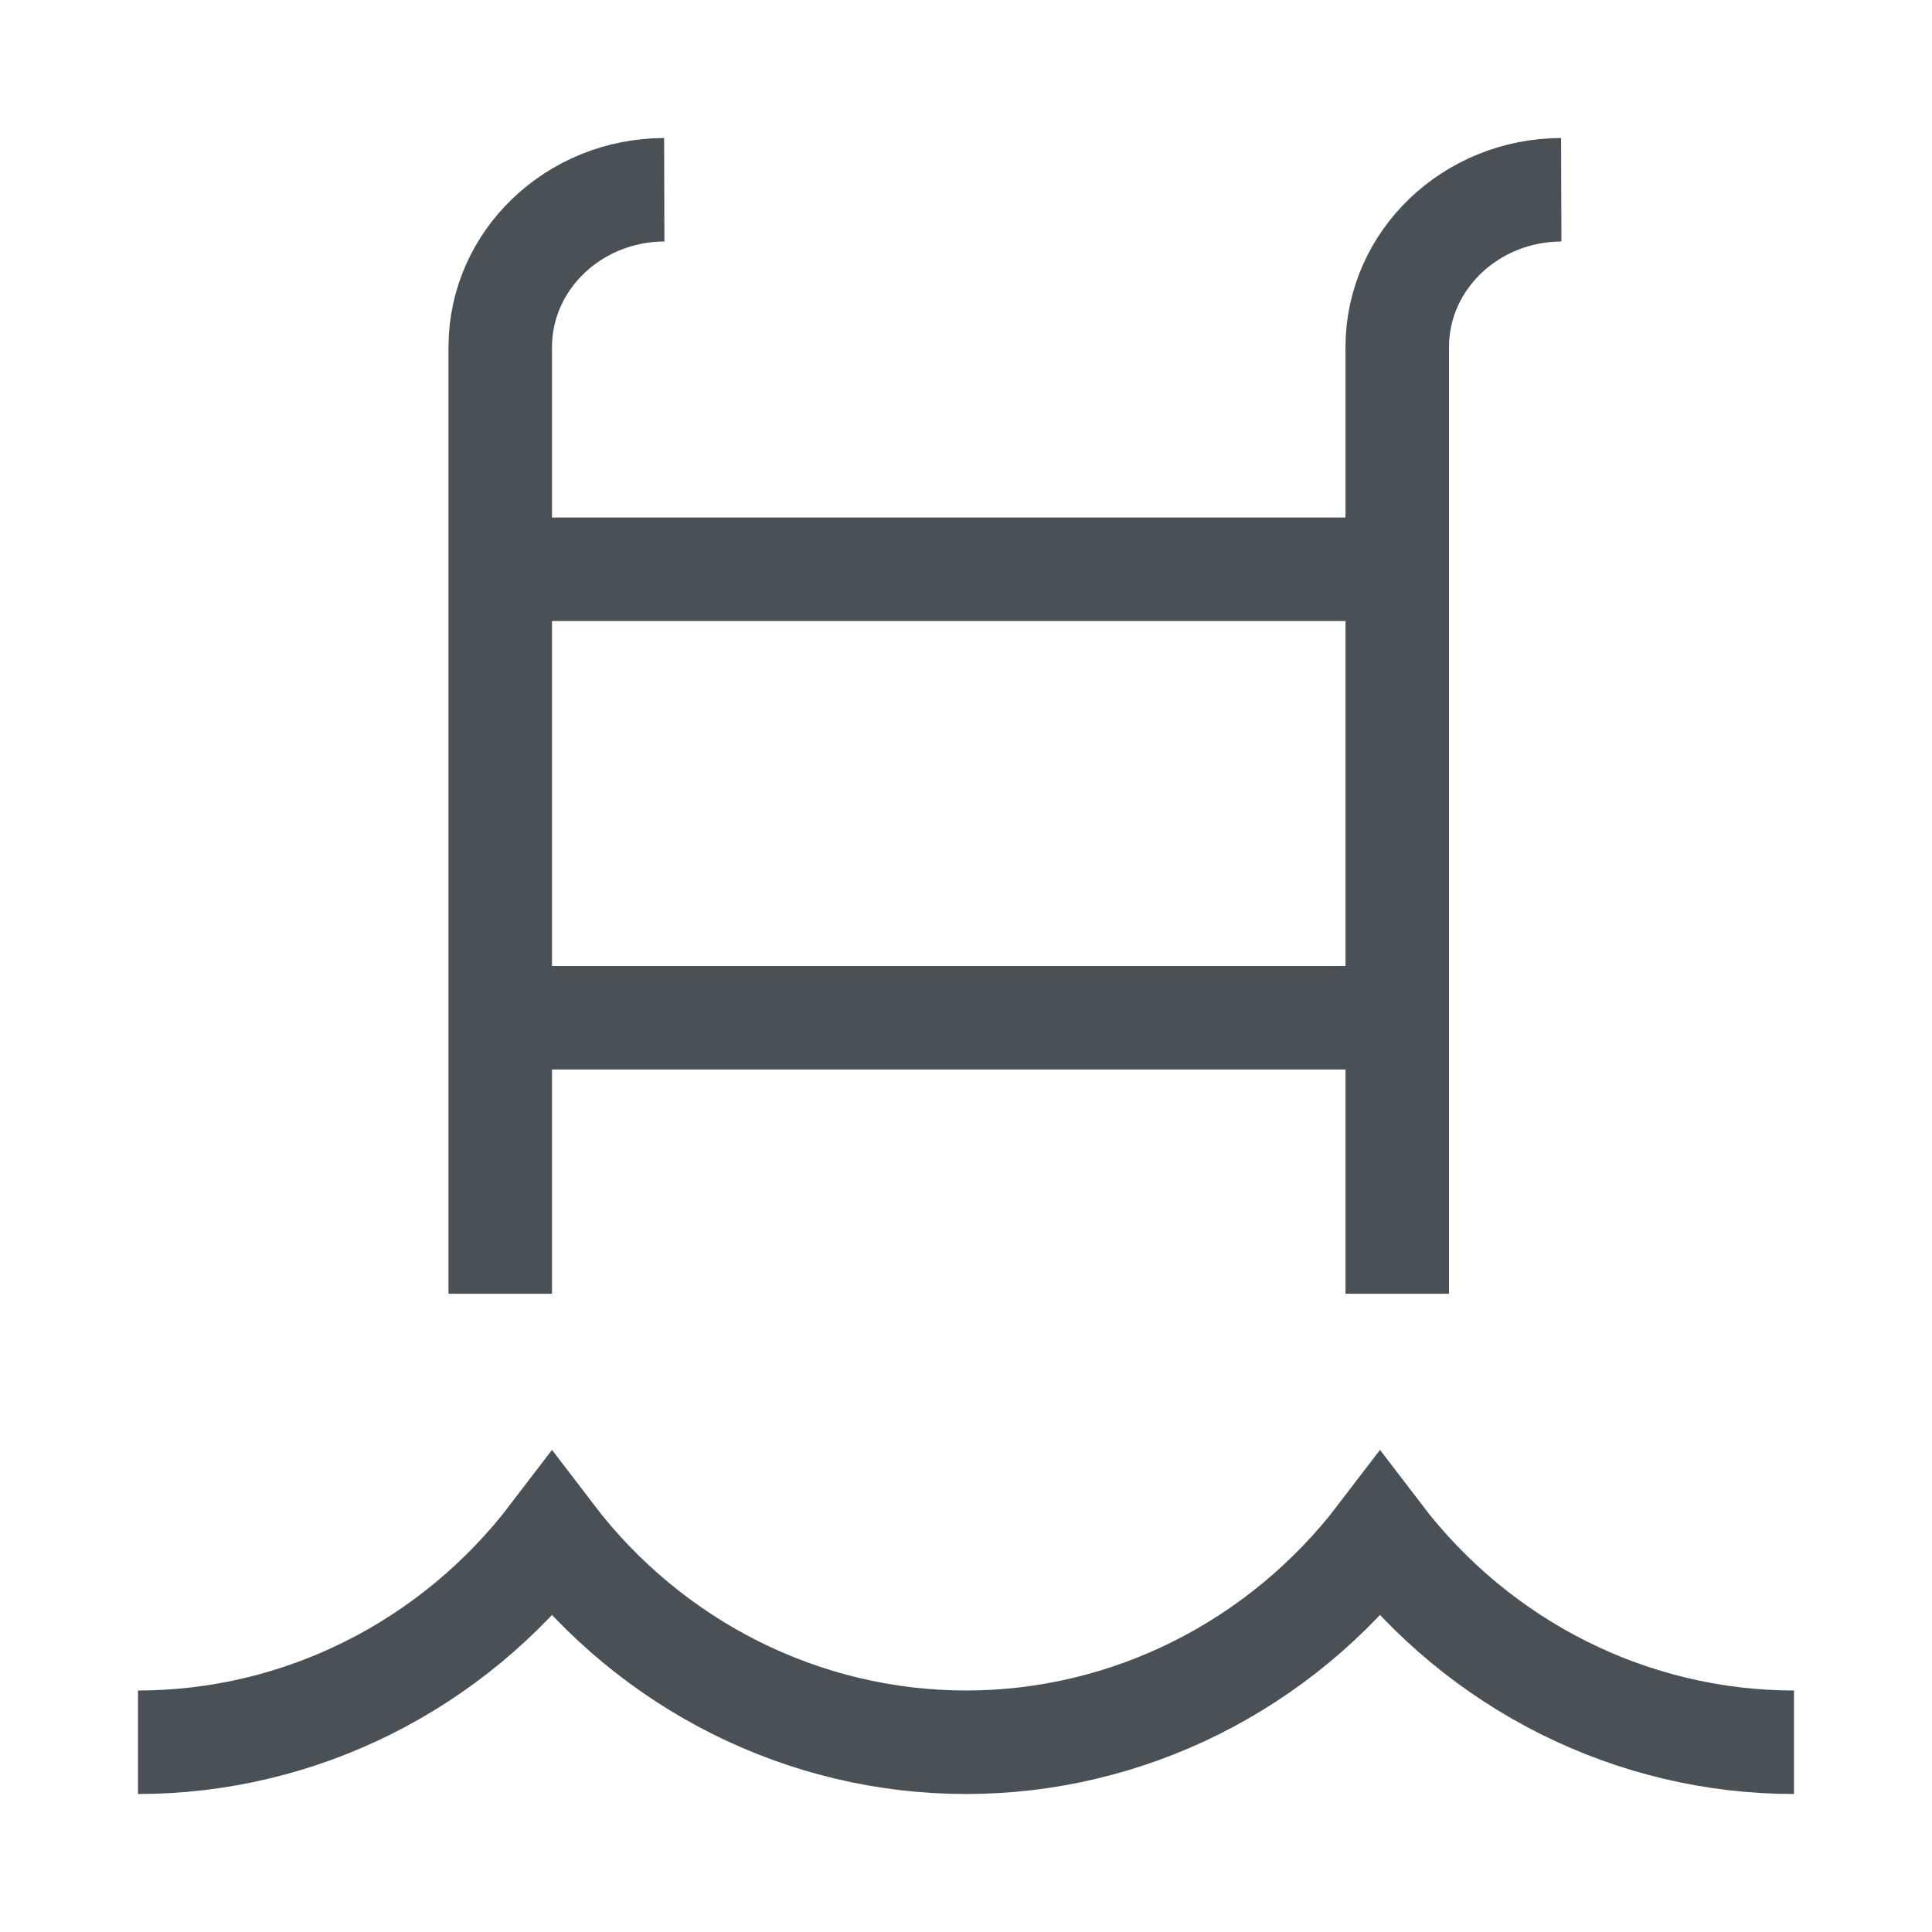 <svg xmlns="http://www.w3.org/2000/svg" width="28" height="28" viewBox="0 0 28 28">
    <g fill="none" fill-rule="evenodd">
        <path fill="none" d="M0 0h28v28H0z"/>
        <g stroke="#495056" stroke-width="1.5">
            <path stroke-linejoin="round" d="M7.25 18.75V5.024c.004-1.254 1.066-2.27 2.377-2.274M20.25 18.75V5.024c.004-1.254 1.066-2.27 2.377-2.274M6.75 14.75H20.5M6.75 8.25H20.5"/>
            <path d="M2 25.25c2.343 0 4.556-1.106 6-3 1.444 1.894 3.657 3 6 3s4.556-1.106 6-3c1.444 1.894 3.657 3 6 3"/>
        </g>
    </g>
</svg>
